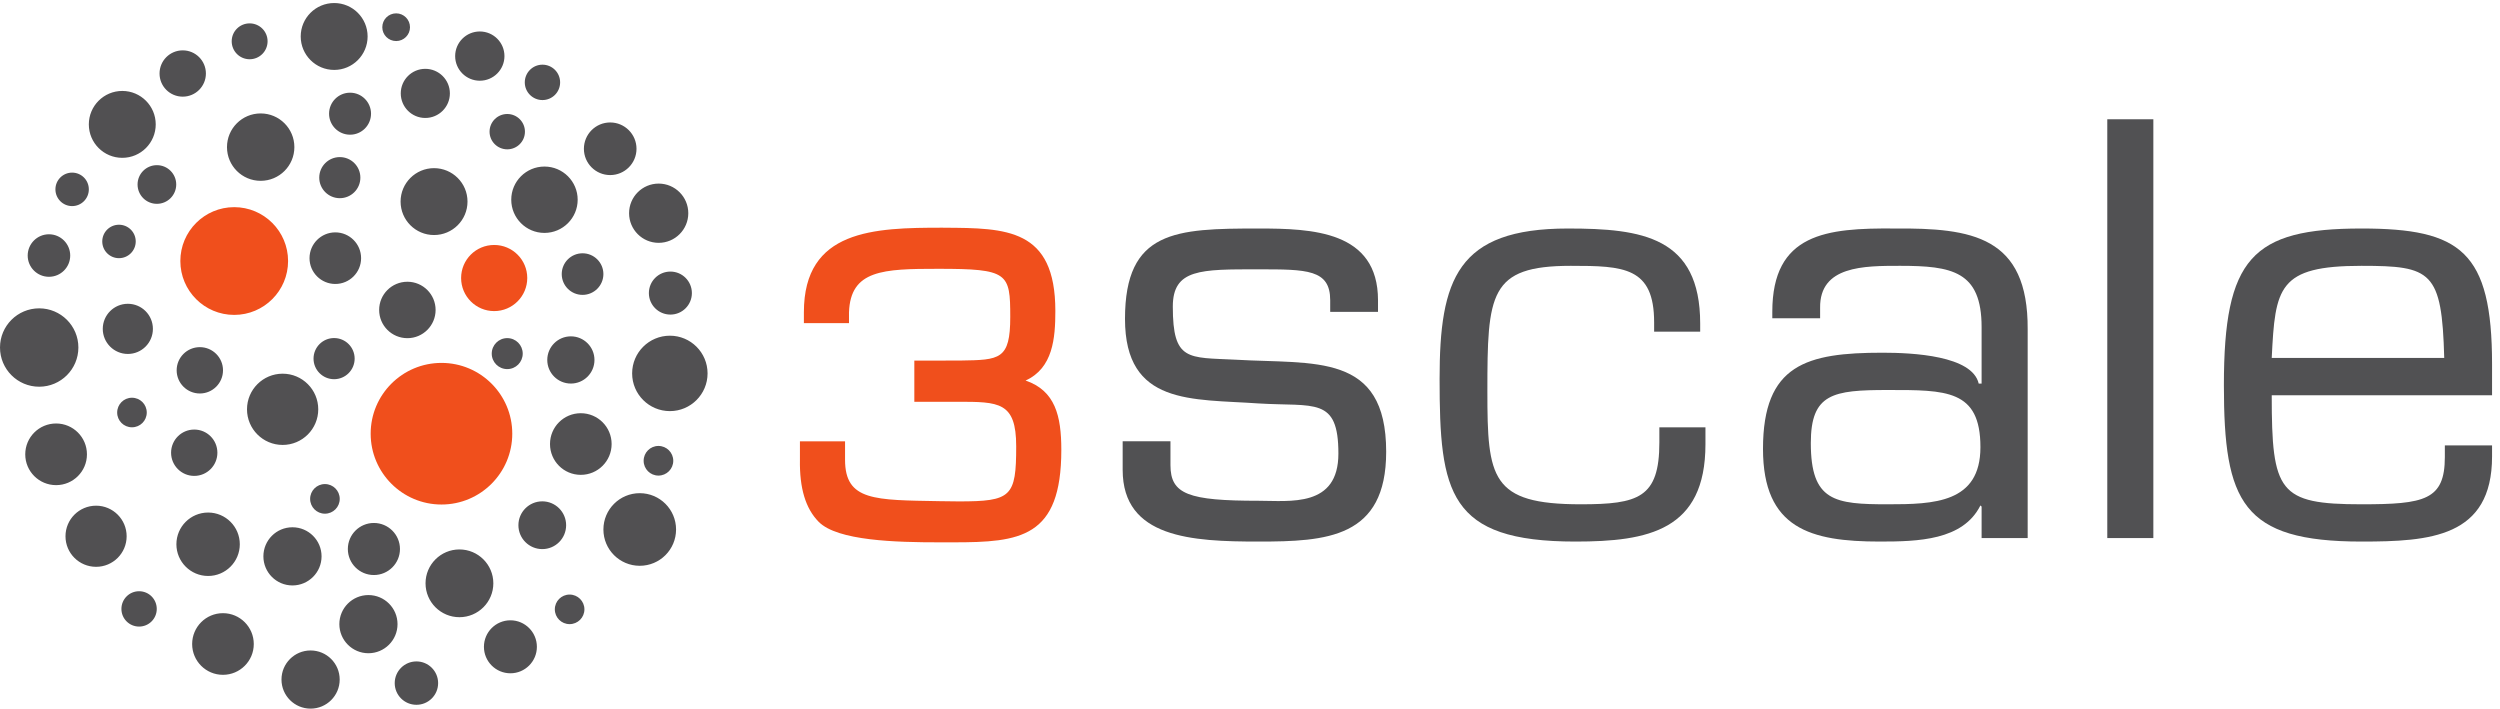 <?xml version="1.0" encoding="UTF-8" standalone="no"?>
<svg
   xmlns:dc="http://purl.org/dc/elements/1.1/"
   xmlns:cc="http://creativecommons.org/ns#"
   xmlns:rdf="http://www.w3.org/1999/02/22-rdf-syntax-ns#"
   xmlns:svg="http://www.w3.org/2000/svg"
   xmlns="http://www.w3.org/2000/svg"
   viewBox="0 0 532.48 150.933"
   height="150.933"
   width="532.48"
   xml:space="preserve"
   id="svg2"
   version="1.1"><defs
     id="defs6"><clipPath
       id="clipPath20"
       clipPathUnits="userSpaceOnUse"><path
         id="path18"
         d="M 0,1131.96 V 0 h 3993.57 v 1131.96 z" /></clipPath></defs><g
     transform="matrix(1.333,0,0,-1.333,0,150.933)"
     id="g10"><g
       transform="scale(0.1)"
       id="g12"><g
         id="g14"><g
           clip-path="url(#clipPath20)"
           id="g16"><path
             id="path22"
             style="fill:#515052;fill-opacity:1;fill-rule:evenodd;stroke:none"
             d="m 362.684,897.207 c 0,29.707 24.062,53.832 53.8,53.832 29.793,0 53.868,-24.125 53.868,-53.832 0,-29.754 -24.075,-53.852 -53.868,-53.852 -29.738,0 -53.8,24.098 -53.8,53.852 z m 364.582,145.433 c 0,21.74 17.695,39.35 39.382,39.35 21.743,0 39.387,-17.61 39.387,-39.35 0,-21.72 -17.644,-39.34 -39.387,-39.34 -21.687,0 -39.382,17.62 -39.382,39.34 z M 773.242,98.769 c 0,23.372 18.938,42.364 42.317,42.364 23.359,0 42.3,-18.992 42.3,-42.364 0,-23.328 -18.941,-42.301 -42.3,-42.301 -23.379,0 -42.317,18.973 -42.317,42.301 z M 964.148,286.246 c 0,32.051 26.008,58.024 58.042,58.024 32.08,0 58.06,-25.973 58.06,-58.024 0,-32.094 -25.98,-58.004 -58.06,-58.004 -32.034,0 -58.042,25.91 -58.042,58.004 z m -135.808,6.832 c 0,21.035 17.07,38.133 38.137,38.133 21.062,0 38.113,-17.098 38.113,-38.133 0,-21.09 -17.051,-38.172 -38.113,-38.172 -21.067,0 -38.137,17.082 -38.137,38.172 z m 46.113,264.043 c 0,20.84 16.863,37.731 37.727,37.731 20.816,0 37.691,-16.891 37.691,-37.731 0,-20.82 -16.875,-37.707 -37.691,-37.707 -20.864,0 -37.727,16.887 -37.727,37.707 z m -373.476,2.129 c 0,18.156 14.726,32.879 32.871,32.879 18.117,0 32.832,-14.723 32.832,-32.879 0,-18.117 -14.715,-32.863 -32.832,-32.863 -18.145,0 -32.871,14.746 -32.871,32.863 z M 281.855,262.633 c 0,28.023 22.696,50.691 50.696,50.691 27.957,0 50.613,-22.668 50.613,-50.691 0,-27.903 -22.656,-50.656 -50.613,-50.656 -28,0 -50.696,22.753 -50.696,50.656 z m 138.997,-19.301 c 0,25.664 20.769,46.453 46.445,46.453 25.633,0 46.504,-20.789 46.504,-46.453 0,-25.664 -20.871,-46.5 -46.504,-46.5 -25.676,0 -46.445,20.836 -46.445,46.5 z M 542.227,135.016 c 0,25.668 20.8,46.457 46.433,46.457 25.656,0 46.516,-20.789 46.516,-46.457 0,-25.664 -20.86,-46.504 -46.516,-46.504 -25.633,0 -46.433,20.84 -46.433,46.504 z M 449.766,46.48 c 0,25.668 20.839,46.469 46.464,46.469 25.75,0 46.543,-20.801 46.543,-46.469 C 542.773,20.82 521.98,0 496.23,0 470.605,0 449.766,20.82 449.766,46.48 Z m 180.925,-5.699 c 0,19.129 15.532,34.66 34.707,34.66 19.122,0 34.661,-15.531 34.661,-34.66 0,-19.191 -15.539,-34.652 -34.661,-34.652 -19.175,0 -34.707,15.461 -34.707,34.652 z M 886.523,158.648 c 0,13.043 10.567,23.618 23.606,23.618 13.074,0 23.68,-10.575 23.68,-23.618 0,-13.105 -10.606,-23.632 -23.68,-23.632 -13.039,0 -23.606,10.527 -23.606,23.632 z m 141.917,237.399 c 0,13.086 10.57,23.691 23.64,23.691 13.05,0 23.69,-10.605 23.69,-23.691 0,-13.098 -10.64,-23.68 -23.69,-23.68 -13.07,0 -23.64,10.582 -23.64,23.68 z m -841.213,77.039 c 0,13.125 10.546,23.684 23.625,23.684 13.113,0 23.652,-10.559 23.652,-23.684 0,-12.984 -10.539,-23.559 -23.652,-23.559 -13.079,0 -23.625,10.575 -23.625,23.559 z M 495.535,335.137 c 0,13.039 10.527,23.683 23.645,23.683 13.105,0 23.664,-10.644 23.664,-23.683 0,-13.055 -10.559,-23.657 -23.664,-23.657 -13.118,0 -23.645,10.602 -23.645,23.657 z M 194.004,159.32 c 0,15.641 12.656,28.27 28.23,28.27 15.637,0 28.235,-12.629 28.235,-28.27 0,-15.586 -12.598,-28.211 -28.235,-28.211 -15.574,0 -28.23,12.625 -28.23,28.211 z m -89.363,116.106 c 0,26.949 21.836,48.844 48.894,48.844 26.953,0 48.809,-21.895 48.809,-48.844 0,-27.016 -21.856,-48.836 -48.809,-48.836 -27.058,0 -48.894,21.82 -48.894,48.836 z m 177.625,265.152 c 0,20.414 16.589,37.016 37.058,37.016 20.442,0 37.004,-16.602 37.004,-37.016 0,-20.426 -16.562,-37.031 -37.004,-37.031 -20.469,0 -37.058,16.605 -37.058,37.031 z m -8.914,-131.687 c 0,20.484 16.589,37.027 37.019,37.027 20.481,0 36.981,-16.543 36.981,-37.027 0,-20.411 -16.5,-37.032 -36.981,-37.032 -20.43,0 -37.019,16.621 -37.019,37.032 z M 44.246,723.926 c 0,18.801 15.234,34.019 33.977,34.019 18.75,0 33.965,-15.218 33.965,-34.019 0,-18.742 -15.215,-33.914 -33.965,-33.914 -18.742,0 -33.977,15.172 -33.977,33.914 z M 0,577.016 c 0,34.582 28.035,62.586 62.59,62.586 34.598,0 62.652,-28.004 62.652,-62.586 0,-34.586 -28.055,-62.649 -62.652,-62.649 C 28.035,514.367 0,542.43 0,577.016 Z M 40.344,406.305 c 0,27.289 22.051,49.316 49.297,49.316 27.222,0 49.285,-22.027 49.285,-49.316 0,-27.176 -22.063,-49.196 -49.285,-49.196 -27.246,0 -49.297,22.02 -49.297,49.196 z M 164.211,606.797 c 0,22.137 17.984,40.07 40.066,40.07 22.149,0 40.039,-17.933 40.039,-40.07 0,-22.109 -17.89,-40.07 -40.039,-40.07 -22.082,0 -40.066,17.961 -40.066,40.07 z m -0.82,139.691 c 0,14.762 11.953,26.715 26.687,26.715 14.805,0 26.797,-11.953 26.797,-26.715 0,-14.773 -11.992,-26.726 -26.797,-26.726 -14.734,0 -26.687,11.953 -26.687,26.726 z m -74.844,83.235 c 0,14.781 11.973,26.738 26.68,26.738 14.773,0 26.707,-11.957 26.707,-26.738 0,-14.762 -11.934,-26.758 -26.707,-26.758 -14.707,0 -26.68,11.996 -26.68,26.758 z m 53.387,103.804 c 0,29.493 23.918,53.442 53.457,53.442 29.531,0 53.425,-23.949 53.425,-53.442 0,-29.523 -23.894,-53.441 -53.425,-53.441 -29.539,0 -53.457,23.918 -53.457,53.441 z m 77.871,-96.015 c 0,17.074 13.781,30.859 30.871,30.859 17.039,0 30.906,-13.785 30.906,-30.859 0,-17.117 -13.867,-30.918 -30.906,-30.918 -17.09,0 -30.871,13.801 -30.871,30.918 z m 35.117,177.298 c 0,20.44 16.582,37 37.058,37 20.461,0 37.024,-16.56 37.024,-37 0,-20.462 -16.563,-36.982 -37.024,-36.982 -20.476,0 -37.058,16.52 -37.058,36.982 z m 115.293,51.51 c 0,15.82 12.805,28.6 28.68,28.6 15.824,0 28.664,-12.78 28.664,-28.6 0,-15.88 -12.84,-28.72 -28.664,-28.72 -15.875,0 -28.68,12.84 -28.68,28.72 z m 110.273,7.7 c 0,29.51 23.938,53.41 53.504,53.41 29.453,0 53.391,-23.9 53.391,-53.41 0,-29.52 -23.938,-53.47 -53.391,-53.47 -29.566,0 -53.504,23.95 -53.504,53.47 z m 130.364,14.73 c 0,12.24 9.878,22.18 22.156,22.18 12.187,0 22.109,-9.94 22.109,-22.18 0,-12.17 -9.922,-22.07 -22.109,-22.07 -12.278,0 -22.156,9.9 -22.156,22.07 z M 525.793,950.633 c 0,18.484 15.008,33.543 33.555,33.543 18.504,0 33.496,-15.059 33.496,-33.543 0,-18.531 -14.992,-33.582 -33.496,-33.582 -18.547,0 -33.555,15.051 -33.555,33.582 z M 640.066,810.191 c 0,29.516 23.977,53.411 53.442,53.411 29.519,0 53.496,-23.895 53.496,-53.411 0,-29.543 -23.977,-53.457 -53.496,-53.457 -29.465,0 -53.442,23.914 -53.442,53.457 z m 198.45,190.449 c 0,15.62 12.695,28.3 28.222,28.3 15.645,0 28.242,-12.68 28.242,-28.3 0,-15.609 -12.597,-28.245 -28.242,-28.245 -15.527,0 -28.222,12.636 -28.222,28.245 z m 94.461,-106.105 c 0,23.227 18.808,42.078 42.003,42.078 23.223,0 42.05,-18.851 42.05,-42.078 0,-23.187 -18.827,-41.996 -42.05,-41.996 -23.195,0 -42.003,18.809 -42.003,41.996 z M 816.895,813.172 c 0,29.246 23.757,52.984 53.054,52.984 29.278,0 53.078,-23.738 53.078,-52.984 0,-29.289 -23.8,-53.051 -53.078,-53.051 -29.297,0 -53.054,23.762 -53.054,53.051 z M 605.82,637.016 c 0,24.894 20.188,45.07 45.149,45.07 24.851,0 45.054,-20.176 45.054,-45.07 0,-24.879 -20.203,-45.082 -45.054,-45.082 -24.961,0 -45.149,20.203 -45.149,45.082 z m 179.903,-69.762 c 0,13.672 11.054,24.769 24.785,24.769 13.691,0 24.719,-11.097 24.719,-24.769 0,-13.66 -11.028,-24.734 -24.719,-24.734 -13.731,0 -24.785,11.074 -24.785,24.734 z m 111.843,127.105 c 0,18.371 14.895,33.211 33.286,33.211 18.296,0 33.281,-14.84 33.281,-33.211 0,-18.39 -14.985,-33.257 -33.281,-33.257 -18.391,0 -33.286,14.867 -33.286,33.257 z m 139.244,-30.382 c 0,18.953 15.36,34.371 34.42,34.371 18.95,0 34.3,-15.418 34.3,-34.371 0,-18.942 -15.35,-34.356 -34.3,-34.356 -19.06,0 -34.42,15.414 -34.42,34.356 z m -31.63,127.636 c 0,26.121 21.14,47.325 47.27,47.325 26.12,0 47.34,-21.204 47.34,-47.325 0,-26.109 -21.22,-47.347 -47.34,-47.347 -26.13,0 -47.27,21.238 -47.27,47.347 z m 4.88,-255.968 c 0,33.281 27.01,60.25 60.34,60.25 33.22,0 60.19,-26.969 60.19,-60.25 0,-33.243 -26.97,-60.254 -60.19,-60.254 -33.33,0 -60.34,27.011 -60.34,60.254 z M 878.816,422.801 c 0,27.207 21.954,49.23 49.204,49.23 27.195,0 49.253,-22.023 49.253,-49.23 0,-27.235 -22.058,-49.254 -49.253,-49.254 -27.25,0 -49.204,22.019 -49.204,49.254 z m -484.148,55.453 c 0,31.43 25.5,56.937 56.953,56.937 31.399,0 56.887,-25.507 56.887,-56.937 0,-31.422 -25.488,-56.906 -56.887,-56.906 -31.453,0 -56.953,25.484 -56.953,56.906 z m 115.43,370.18 c 0,18.144 14.726,32.839 32.84,32.839 18.195,0 32.863,-14.695 32.863,-32.839 0,-18.102 -14.668,-32.825 -32.863,-32.825 -18.114,0 -32.84,14.723 -32.84,32.825 z M 494.559,719.762 c 0,22.785 18.507,41.218 41.222,41.218 22.727,0 41.199,-18.433 41.199,-41.218 0,-22.797 -18.472,-41.215 -41.199,-41.215 -22.715,0 -41.222,18.418 -41.222,41.215 z M 679.934,200.238 c 0,29.879 24.238,54.121 54.16,54.121 29.89,0 54.176,-24.242 54.176,-54.121 0,-29.894 -24.286,-54.148 -54.176,-54.148 -29.922,0 -54.16,24.254 -54.16,54.148 z m -124.141,54.809 c 0,22.98 18.621,41.613 41.609,41.613 22.989,0 41.68,-18.633 41.68,-41.613 0,-22.949 -18.691,-41.574 -41.68,-41.574 -22.988,0 -41.609,18.625 -41.609,41.574 z M 307.02,103.199 c 0,27.262 22.011,49.332 49.203,49.332 27.222,0 49.273,-22.07 49.273,-49.332 0,-27.148 -22.051,-49.179 -49.273,-49.179 -27.192,0 -49.203,22.031 -49.203,49.179 z m 333.332,879.867 c 0,21.644 17.519,39.234 39.199,39.234 21.679,0 39.289,-17.59 39.289,-39.234 0,-21.703 -17.61,-39.265 -39.289,-39.265 -21.68,0 -39.199,17.562 -39.199,39.265 z m 141.882,-61.171 c 0,15.589 12.688,28.246 28.301,28.246 15.551,0 28.235,-12.657 28.235,-28.246 0,-15.637 -12.684,-28.227 -28.235,-28.227 -15.613,0 -28.301,12.59 -28.301,28.227" /><path
             id="path24"
             style="fill:#f04f1c;fill-opacity:1;fill-rule:evenodd;stroke:none"
             d="m 592.266,439.332 c 0,62.477 50.683,113.086 113.183,113.086 62.449,0 113.074,-50.609 113.074,-113.086 0,-62.488 -50.625,-113.191 -113.074,-113.191 -62.5,0 -113.183,50.703 -113.183,113.191 z m 144.519,248.727 c 0,29.164 23.598,52.812 52.832,52.812 29.184,0 52.856,-23.648 52.856,-52.812 0,-29.141 -23.672,-52.852 -52.856,-52.852 -29.234,0 -52.832,23.711 -52.832,52.852 z m -448.621,27.129 c 0,47.519 38.535,86.093 86.047,86.093 47.516,0 86.094,-38.574 86.094,-86.093 0,-47.547 -38.578,-86.075 -86.094,-86.075 -47.512,0 -86.047,38.528 -86.047,86.075" /><path
             id="path26"
             style="fill:#515153;fill-opacity:1;fill-rule:nonzero;stroke:none"
             d="m 2201.84,633.938 h -76.39 v 18.621 c 0,49.379 -37.25,49.379 -114.59,49.379 -92.21,0 -136.9,0.906 -136.9,-59.563 0,-87.617 24.23,-81.039 100.64,-84.844 125.7,-7.41 240.29,12.16 240.29,-147.09 0,-137.918 -95,-143.492 -204.03,-143.492 -106.12,0 -217.02,5.574 -217.02,114.567 v 45.656 h 76.38 v -38.234 c 0,-46.551 28.91,-56.793 140.64,-56.793 50.32,0 127.69,-11.204 127.69,75.414 0,91.308 -38.25,74.55 -127.69,80.089 -106.12,7.469 -213.29,-3.687 -213.29,135.118 0,141.589 81.05,144.386 213.29,144.386 85.72,0 190.98,-3.718 190.98,-114.593 v -18.621" /><path
             id="path28"
             style="fill:#515153;fill-opacity:1;fill-rule:nonzero;stroke:none"
             d="M 2725.04,449.516 V 422.48 c 0,-137.859 -91.35,-155.531 -207.81,-155.531 -203.04,0 -216.99,78.203 -216.99,259.887 0,159.258 27.95,240.316 204.94,240.316 118.29,0 211.44,-13.062 211.44,-151.875 v -12.988 h -73.59 v 14.891 c 0,88.484 -48.48,90.351 -133.15,90.351 -130.47,0 -133.29,-44.746 -133.29,-201.179 0,-137.875 5.6,-179.844 149.08,-179.844 92.2,0 125.72,10.301 125.72,98.801 v 24.207 h 73.65" /><path
             id="path30"
             style="fill:#515153;fill-opacity:1;fill-rule:nonzero;stroke:none"
             d="m 3164.41,417.777 c 0,92.262 -54.96,91.34 -148.12,91.34 -87.51,0 -122.9,-5.609 -122.9,-84.785 0,-93.117 38.2,-97.824 122.9,-97.824 73.59,0 148.12,1.89 148.12,91.269 z m 1.88,-145.254 v 50.293 l -1.88,1.864 c -27.92,-55.868 -99.63,-57.731 -161.1,-57.731 -109.92,0 -186.32,20.496 -186.32,148.074 0,135.098 69.85,153.68 190.98,153.68 48.41,0 143.45,-4.648 153.68,-49.324 h 4.64 v 90.328 c 0,89.438 -47.5,97.824 -130.39,97.824 -57.77,0 -128.51,0 -127.64,-67.078 v -16.758 h -76.39 v 10.243 c 0,125.75 86.66,134.14 195.67,133.214 122.94,0.926 213.3,-12.136 212.36,-161.14 V 272.523 h -73.61" /><path
             id="path32"
             style="fill:#515153;fill-opacity:1;fill-rule:nonzero;stroke:none"
             d="m 3367.1,272.523 h 73.609 V 941.711 H 3367.1 Z" /><path
             id="path34"
             style="fill:#515153;fill-opacity:1;fill-rule:nonzero;stroke:none"
             d="m 3905.48,560.348 c -3.67,138.797 -20.47,147.183 -132.25,147.183 -133.21,0 -137.86,-34.453 -143.37,-147.183 z m 76.43,-139.711 V 402.93 c 0,-129.461 -99.67,-135.981 -208.68,-135.981 -190.88,0 -219.81,63.348 -219.81,249.617 0,203.094 44.72,250.586 219.81,250.586 158.42,0 208.68,-36.386 208.68,-217.031 v -49.363 h -352.05 c 0,-154.61 11.15,-174.25 143.37,-174.25 100.58,0 133.24,6.594 133.24,75.469 v 18.66 h 75.44" /><path
             id="path36"
             style="fill:#f04f1c;fill-opacity:1;fill-rule:nonzero;stroke:none"
             d="m 1638.7,524.254 c 43.77,19.836 47.58,67.637 47.58,111.18 0,131.929 -78.31,132.449 -177.49,132.984 l -2.57,0.051 c -109.73,0 -221.74,-2.989 -221.74,-135.035 v -17.426 h 72.08 v 17.156 c 2.32,67.828 54.43,69.609 142.58,69.609 111.88,0 115.08,-6.539 115.08,-76.835 0,-68.497 -16.74,-68.75 -79.21,-69.731 l -74.06,-0.156 v -65.739 h 68.74 c 66.49,0 94.03,0 94.03,-71.179 0,-80.582 -7.69,-88.016 -91.75,-88.016 -9.38,0 -19.57,0.156 -30.76,0.379 -103.21,1.883 -150.95,0.109 -150.95,66.117 v 29.52 h -72.09 v -29.387 c -0.76,-45.484 8.97,-77.922 29.91,-99.211 29.91,-30.449 123.63,-32.82 193.07,-32.82 h 22.03 c 107.05,0 172.65,7.117 172.65,147.707 0,54.621 -9.84,94.586 -57.13,110.832" /></g></g></g></g></svg>